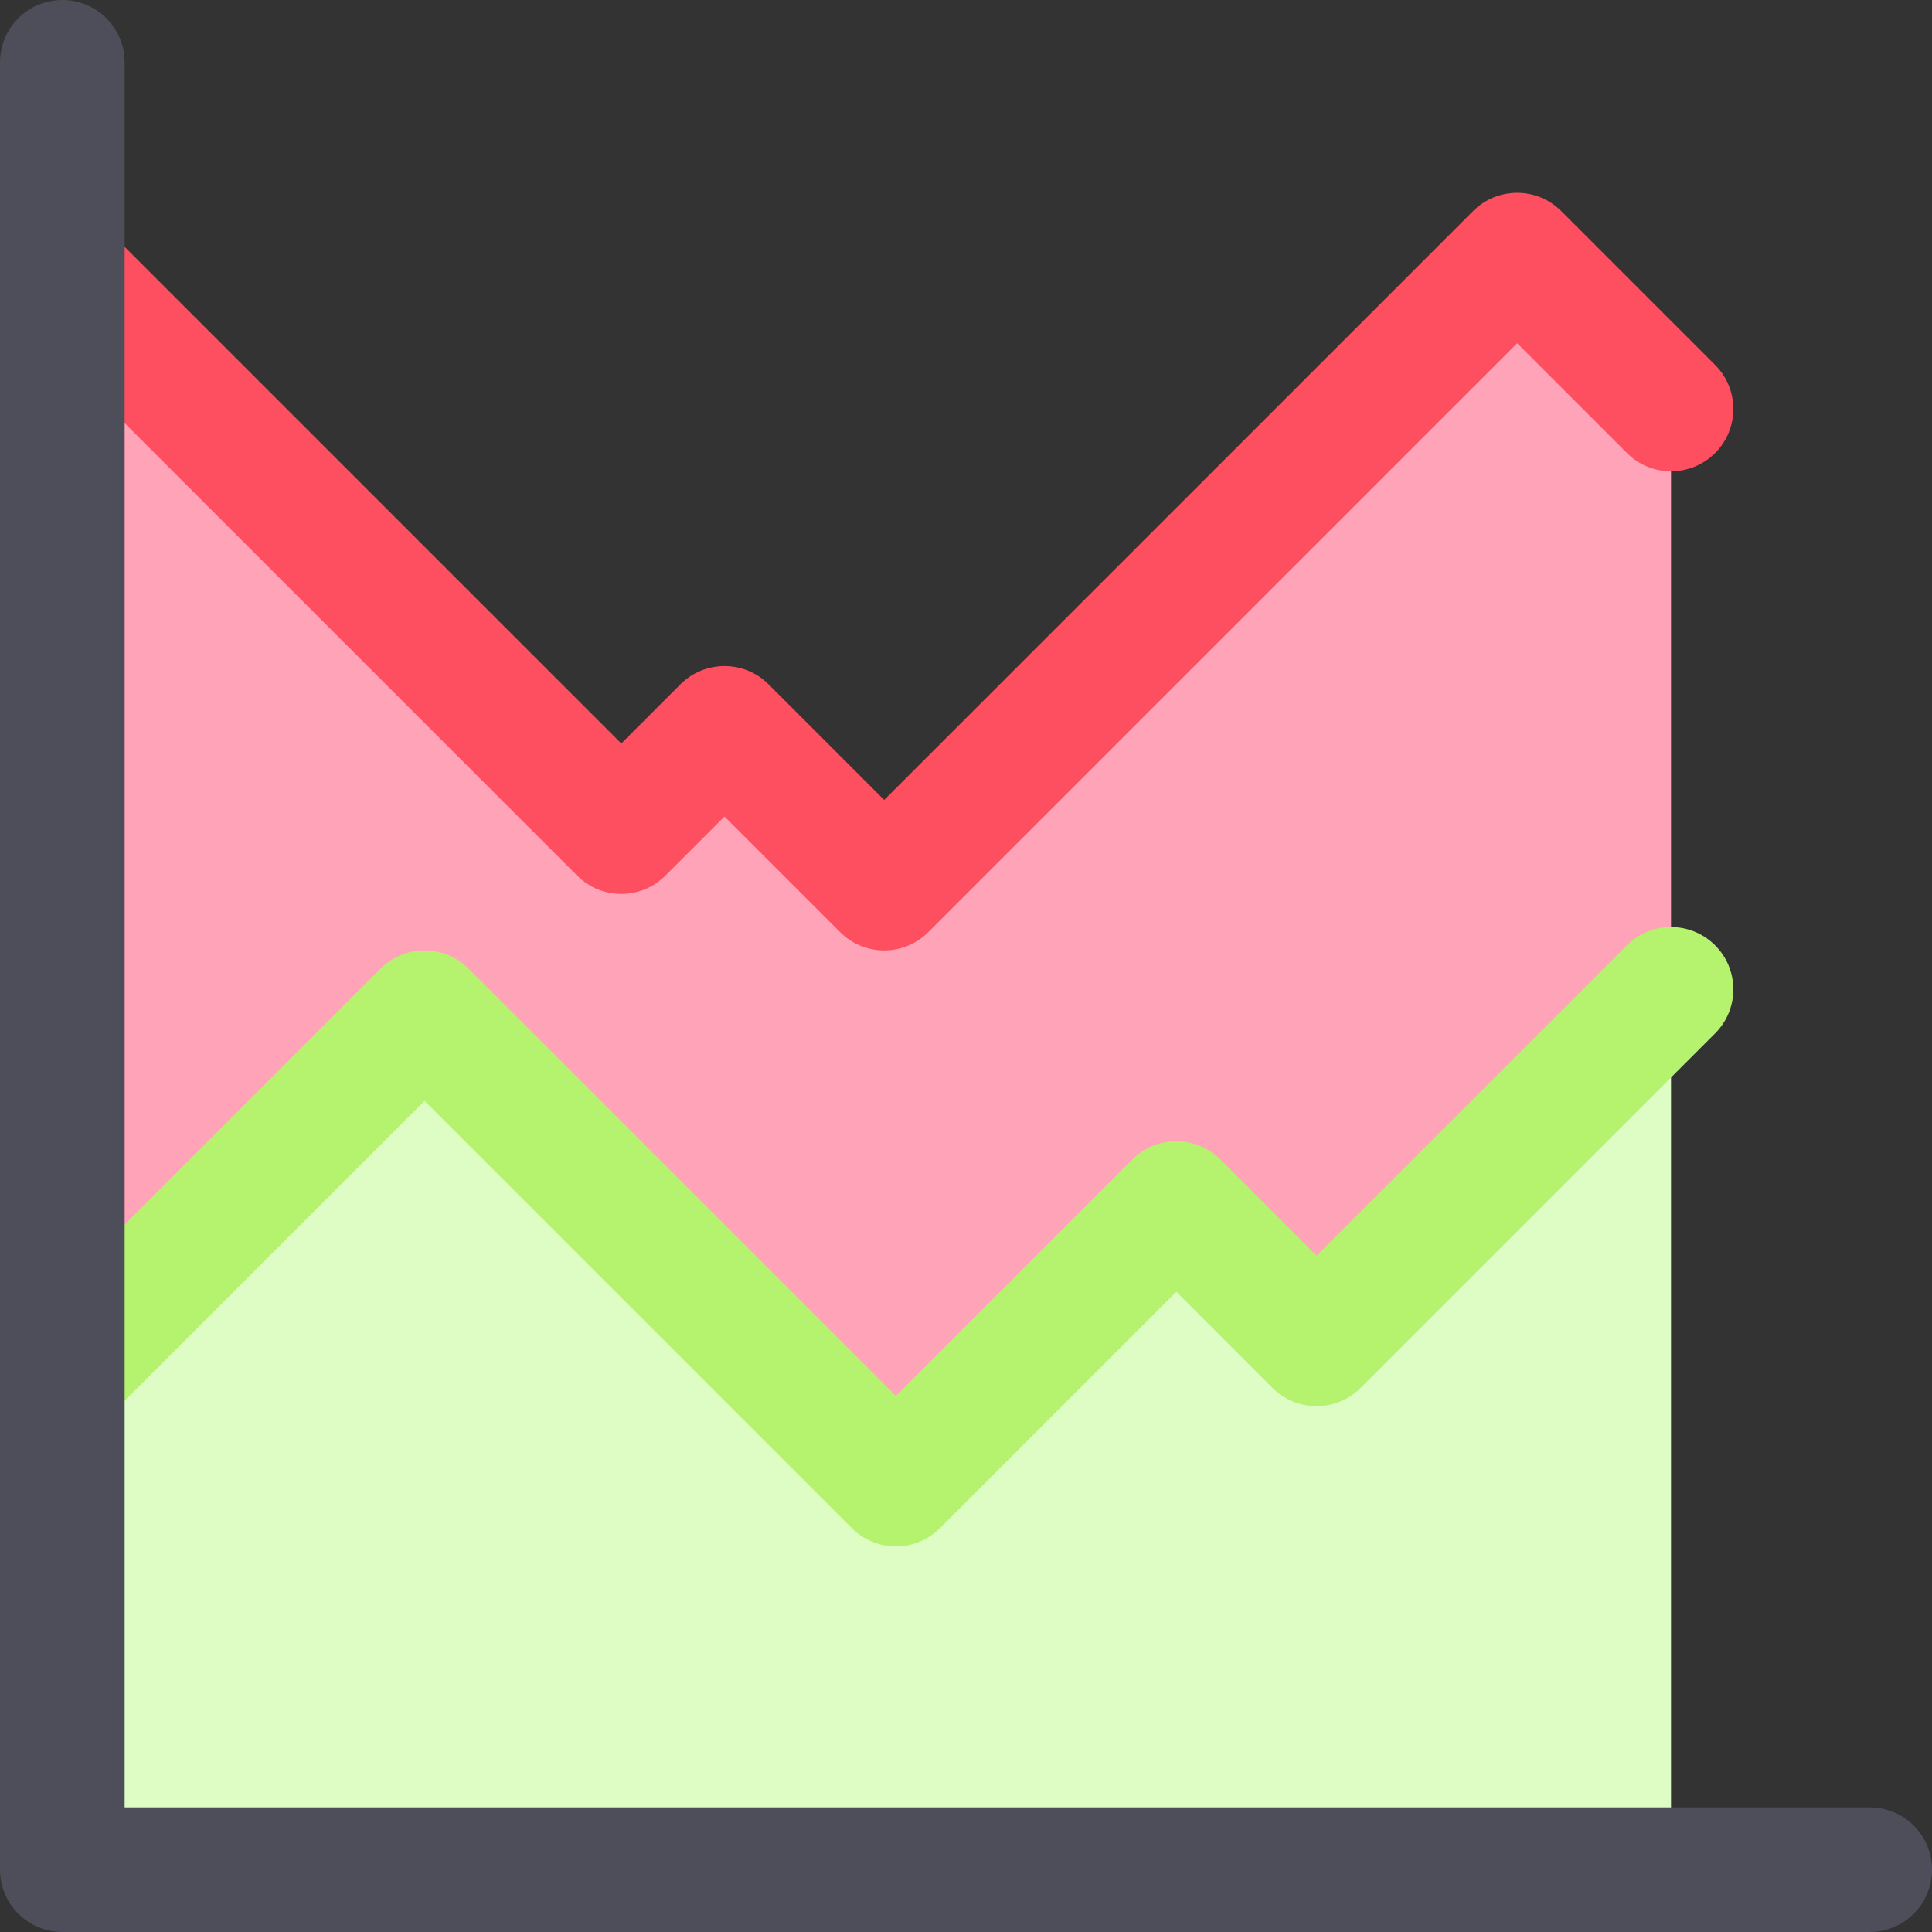 <svg id="Layer_1" enable-background="new 0 0 496 496" height="512" viewBox="0 0 496 496" width="512" xmlns="http://www.w3.org/2000/svg"><rect x="0" y="0" width="496" height="496" fill="#333333" stroke="none"/><path d="m429 105v149l-91 91-36-36-72 72-121-121-93 93v-283l143.5 143.5 26.5-26.5 41 41 162.5-162.5z" fill="#ffa4b8"/><path d="m429 254v226h-413v-127l93-93 121 121 72-72 36 36z" fill="#ddfdc5"/><path d="m218.687 392.314-109.687-109.686-81.687 81.686c-6.248 6.248-16.379 6.248-22.627 0-6.249-6.248-6.249-16.379 0-22.627l93-93c6.248-6.248 16.379-6.248 22.627 0l109.687 109.685 60.687-60.686c6.248-6.248 16.379-6.248 22.627 0l24.686 24.686 79.687-79.686c6.248-6.248 16.379-6.248 22.627 0 6.249 6.248 6.249 16.379 0 22.627l-91 91c-6.248 6.248-16.379 6.248-22.627 0l-24.687-24.685-60.687 60.686c-6.248 6.249-16.378 6.248-22.626 0z" fill="#b5f26d"/><path d="m215.687 239.314-29.687-29.686-15.187 15.186c-6.248 6.248-16.379 6.248-22.627 0l-143.5-143.5c-6.249-6.248-6.249-16.379 0-22.627 6.248-6.248 16.379-6.248 22.627 0l132.187 132.185 15.187-15.186c6.248-6.248 16.379-6.248 22.627 0l29.686 29.686 151.187-151.185c6.248-6.248 16.379-6.248 22.627 0l39.5 39.5c6.249 6.248 6.249 16.379 0 22.627-6.248 6.248-16.379 6.248-22.627 0l-28.187-28.186-151.186 151.186c-6.249 6.249-16.379 6.248-22.627 0z" fill="#fe4f60"/><path d="m480 496h-464c-8.837 0-16-7.163-16-16v-464c0-8.837 7.163-16 16-16s16 7.163 16 16v448h448c8.837 0 16 7.163 16 16s-7.163 16-16 16z" fill="#4d4e59"/></svg>